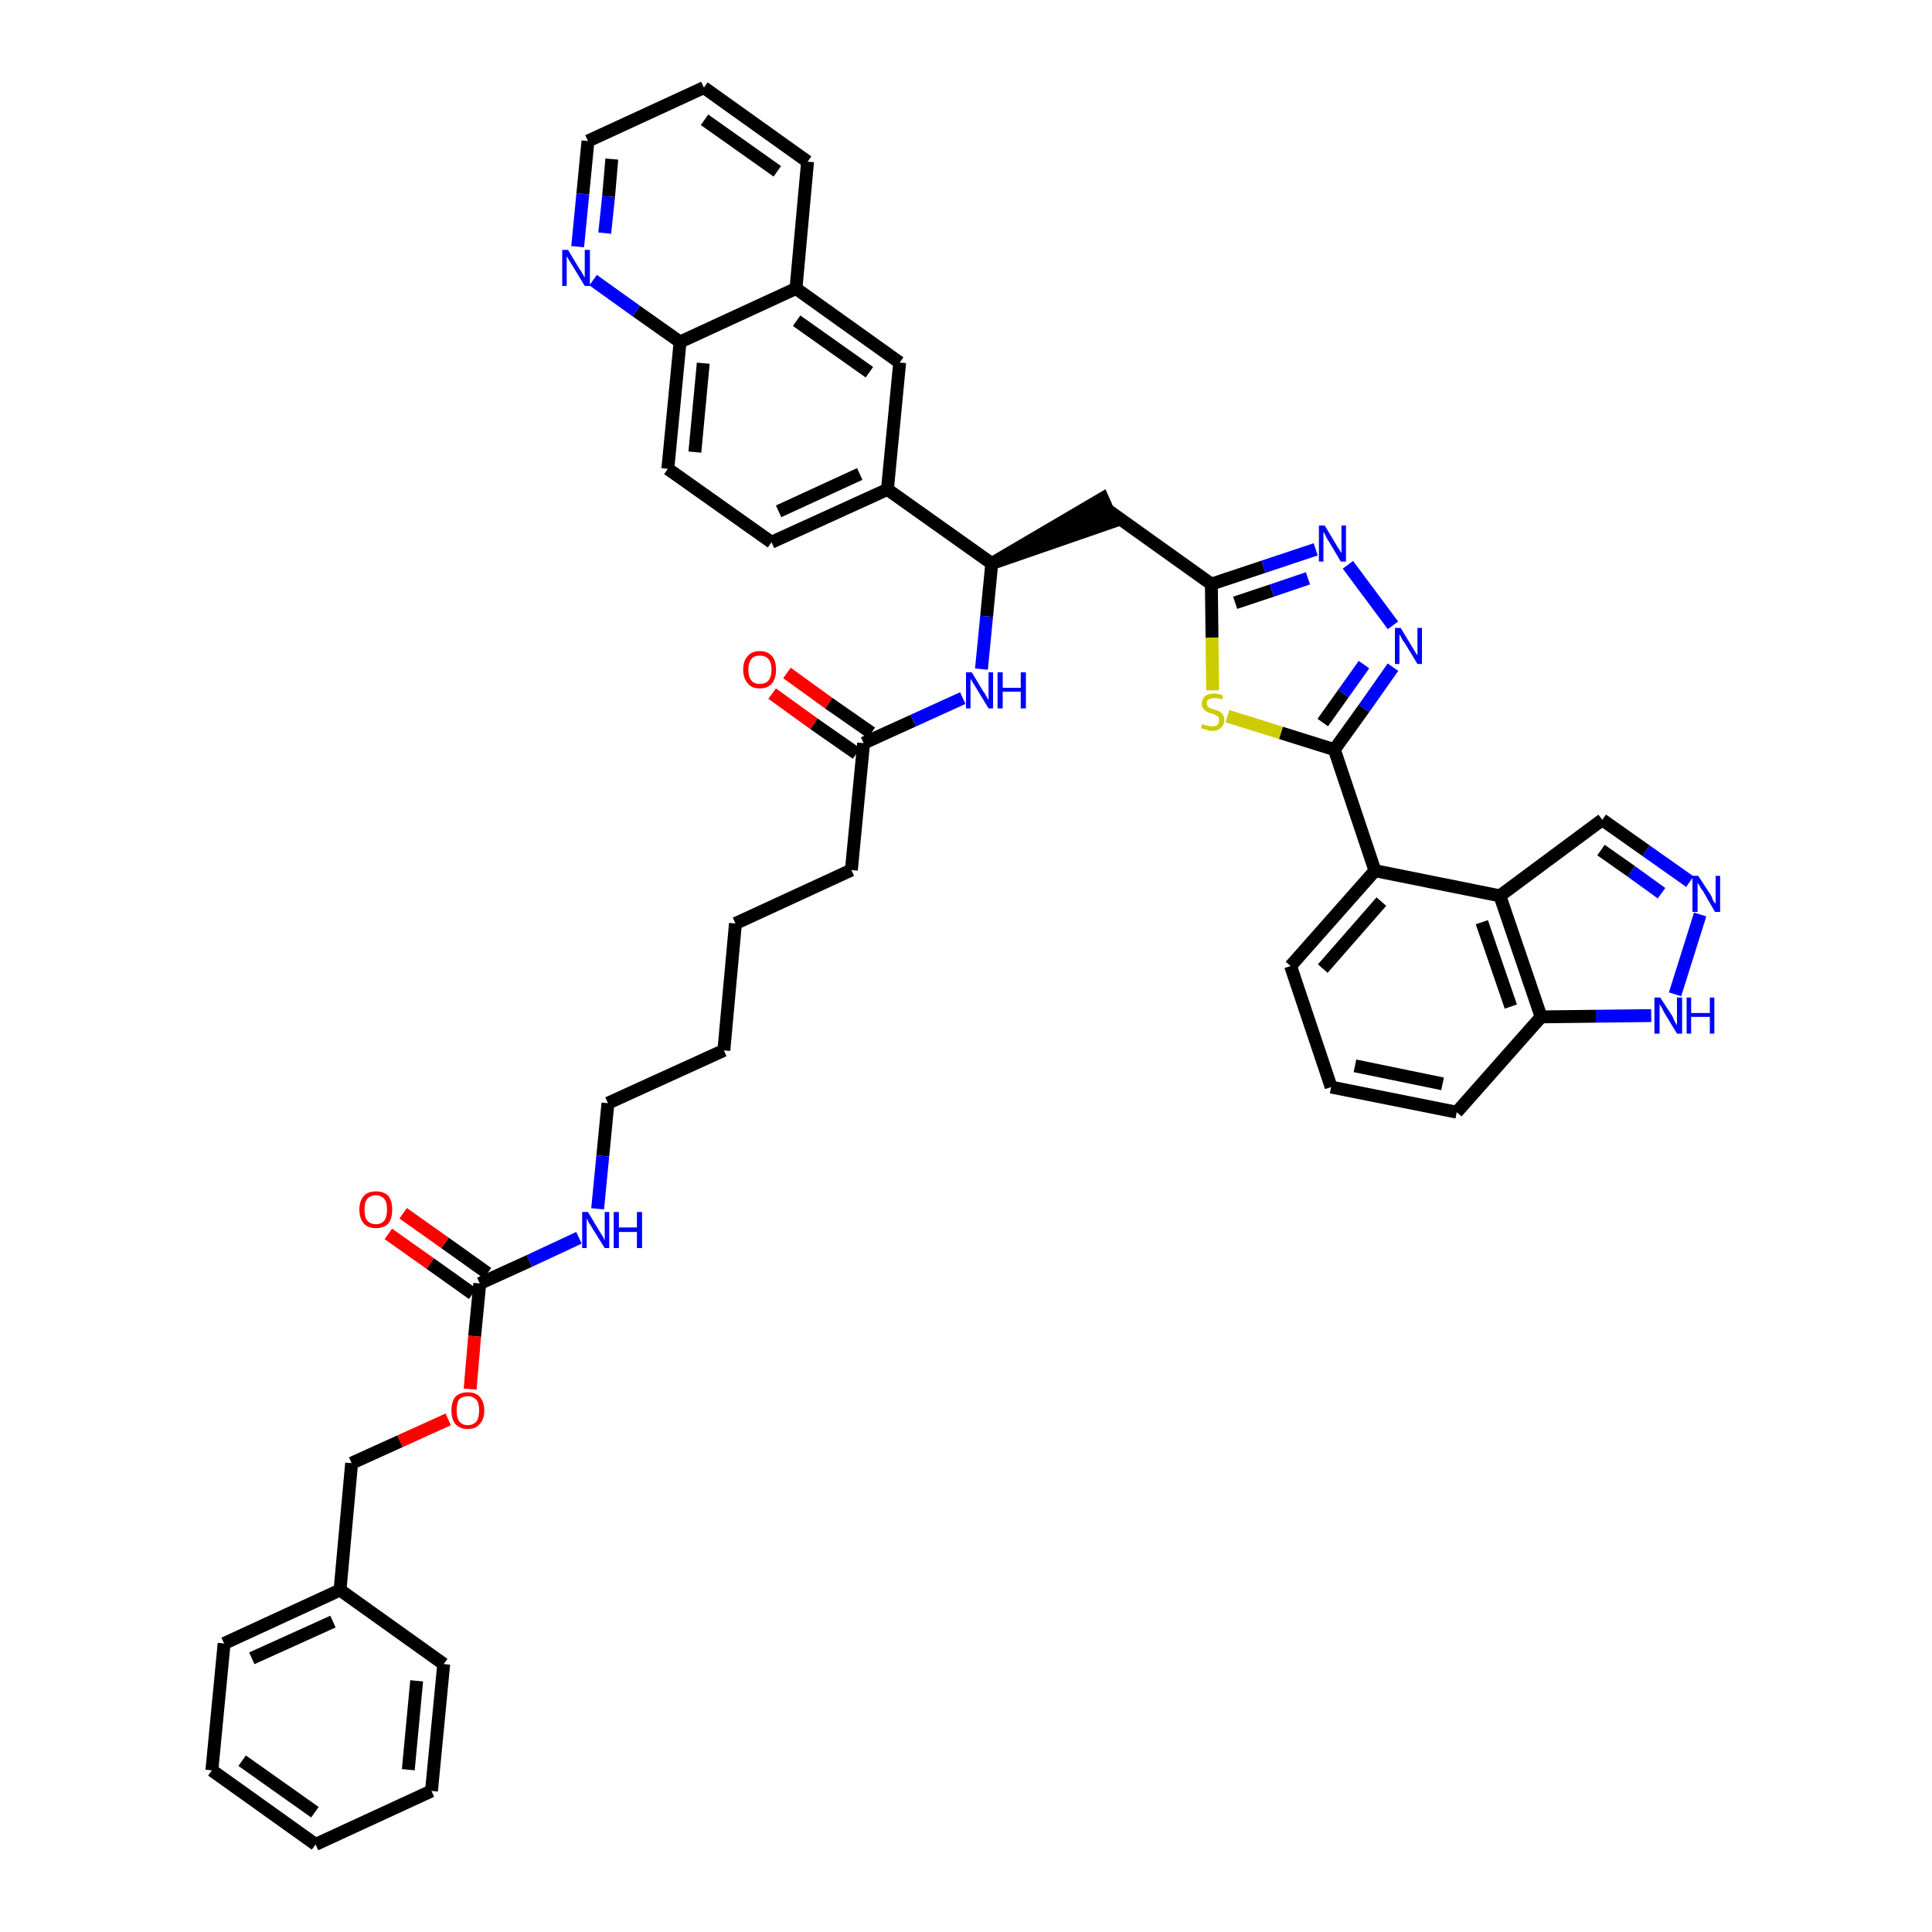 <?xml version='1.0' encoding='iso-8859-1'?>
<svg version='1.1' baseProfile='full'
              xmlns='http://www.w3.org/2000/svg'
                      xmlns:rdkit='http://www.rdkit.org/xml'
                      xmlns:xlink='http://www.w3.org/1999/xlink'
                  xml:space='preserve'
width='300px' height='300px' viewBox='0 0 300 300'>
<!-- END OF HEADER -->
<path class='bond-0 atom-0 atom-1' d='M 119.9,107.7 L 126.4,112.4' style='fill:none;fill-rule:evenodd;stroke:#FF0000;stroke-width:2.0px;stroke-linecap:butt;stroke-linejoin:miter;stroke-opacity:1' />
<path class='bond-0 atom-0 atom-1' d='M 126.4,112.4 L 133.0,117.0' style='fill:none;fill-rule:evenodd;stroke:#000000;stroke-width:2.0px;stroke-linecap:butt;stroke-linejoin:miter;stroke-opacity:1' />
<path class='bond-0 atom-0 atom-1' d='M 122.2,104.5 L 128.7,109.2' style='fill:none;fill-rule:evenodd;stroke:#FF0000;stroke-width:2.0px;stroke-linecap:butt;stroke-linejoin:miter;stroke-opacity:1' />
<path class='bond-0 atom-0 atom-1' d='M 128.7,109.2 L 135.3,113.8' style='fill:none;fill-rule:evenodd;stroke:#000000;stroke-width:2.0px;stroke-linecap:butt;stroke-linejoin:miter;stroke-opacity:1' />
<path class='bond-1 atom-1 atom-2' d='M 134.1,115.4 L 132.2,135.1' style='fill:none;fill-rule:evenodd;stroke:#000000;stroke-width:2.0px;stroke-linecap:butt;stroke-linejoin:miter;stroke-opacity:1' />
<path class='bond-16 atom-1 atom-17' d='M 134.1,115.4 L 141.8,111.9' style='fill:none;fill-rule:evenodd;stroke:#000000;stroke-width:2.0px;stroke-linecap:butt;stroke-linejoin:miter;stroke-opacity:1' />
<path class='bond-16 atom-1 atom-17' d='M 141.8,111.9 L 149.5,108.4' style='fill:none;fill-rule:evenodd;stroke:#0000FF;stroke-width:2.0px;stroke-linecap:butt;stroke-linejoin:miter;stroke-opacity:1' />
<path class='bond-2 atom-2 atom-3' d='M 132.2,135.1 L 114.2,143.4' style='fill:none;fill-rule:evenodd;stroke:#000000;stroke-width:2.0px;stroke-linecap:butt;stroke-linejoin:miter;stroke-opacity:1' />
<path class='bond-3 atom-3 atom-4' d='M 114.2,143.4 L 112.4,163.1' style='fill:none;fill-rule:evenodd;stroke:#000000;stroke-width:2.0px;stroke-linecap:butt;stroke-linejoin:miter;stroke-opacity:1' />
<path class='bond-4 atom-4 atom-5' d='M 112.4,163.1 L 94.4,171.3' style='fill:none;fill-rule:evenodd;stroke:#000000;stroke-width:2.0px;stroke-linecap:butt;stroke-linejoin:miter;stroke-opacity:1' />
<path class='bond-5 atom-5 atom-6' d='M 94.4,171.3 L 93.6,179.5' style='fill:none;fill-rule:evenodd;stroke:#000000;stroke-width:2.0px;stroke-linecap:butt;stroke-linejoin:miter;stroke-opacity:1' />
<path class='bond-5 atom-5 atom-6' d='M 93.6,179.5 L 92.8,187.7' style='fill:none;fill-rule:evenodd;stroke:#0000FF;stroke-width:2.0px;stroke-linecap:butt;stroke-linejoin:miter;stroke-opacity:1' />
<path class='bond-6 atom-6 atom-7' d='M 89.9,192.2 L 82.2,195.8' style='fill:none;fill-rule:evenodd;stroke:#0000FF;stroke-width:2.0px;stroke-linecap:butt;stroke-linejoin:miter;stroke-opacity:1' />
<path class='bond-6 atom-6 atom-7' d='M 82.2,195.8 L 74.5,199.3' style='fill:none;fill-rule:evenodd;stroke:#000000;stroke-width:2.0px;stroke-linecap:butt;stroke-linejoin:miter;stroke-opacity:1' />
<path class='bond-7 atom-7 atom-8' d='M 75.7,197.7 L 69.1,193.0' style='fill:none;fill-rule:evenodd;stroke:#000000;stroke-width:2.0px;stroke-linecap:butt;stroke-linejoin:miter;stroke-opacity:1' />
<path class='bond-7 atom-7 atom-8' d='M 69.1,193.0 L 62.6,188.4' style='fill:none;fill-rule:evenodd;stroke:#FF0000;stroke-width:2.0px;stroke-linecap:butt;stroke-linejoin:miter;stroke-opacity:1' />
<path class='bond-7 atom-7 atom-8' d='M 73.4,200.9 L 66.8,196.2' style='fill:none;fill-rule:evenodd;stroke:#000000;stroke-width:2.0px;stroke-linecap:butt;stroke-linejoin:miter;stroke-opacity:1' />
<path class='bond-7 atom-7 atom-8' d='M 66.8,196.2 L 60.3,191.6' style='fill:none;fill-rule:evenodd;stroke:#FF0000;stroke-width:2.0px;stroke-linecap:butt;stroke-linejoin:miter;stroke-opacity:1' />
<path class='bond-8 atom-7 atom-9' d='M 74.5,199.3 L 73.7,207.5' style='fill:none;fill-rule:evenodd;stroke:#000000;stroke-width:2.0px;stroke-linecap:butt;stroke-linejoin:miter;stroke-opacity:1' />
<path class='bond-8 atom-7 atom-9' d='M 73.7,207.5 L 73.0,215.7' style='fill:none;fill-rule:evenodd;stroke:#FF0000;stroke-width:2.0px;stroke-linecap:butt;stroke-linejoin:miter;stroke-opacity:1' />
<path class='bond-9 atom-9 atom-10' d='M 69.6,220.4 L 62.1,223.8' style='fill:none;fill-rule:evenodd;stroke:#FF0000;stroke-width:2.0px;stroke-linecap:butt;stroke-linejoin:miter;stroke-opacity:1' />
<path class='bond-9 atom-9 atom-10' d='M 62.1,223.8 L 54.6,227.2' style='fill:none;fill-rule:evenodd;stroke:#000000;stroke-width:2.0px;stroke-linecap:butt;stroke-linejoin:miter;stroke-opacity:1' />
<path class='bond-10 atom-10 atom-11' d='M 54.6,227.2 L 52.8,246.9' style='fill:none;fill-rule:evenodd;stroke:#000000;stroke-width:2.0px;stroke-linecap:butt;stroke-linejoin:miter;stroke-opacity:1' />
<path class='bond-11 atom-11 atom-12' d='M 52.8,246.9 L 34.8,255.2' style='fill:none;fill-rule:evenodd;stroke:#000000;stroke-width:2.0px;stroke-linecap:butt;stroke-linejoin:miter;stroke-opacity:1' />
<path class='bond-11 atom-11 atom-12' d='M 51.7,251.8 L 39.1,257.5' style='fill:none;fill-rule:evenodd;stroke:#000000;stroke-width:2.0px;stroke-linecap:butt;stroke-linejoin:miter;stroke-opacity:1' />
<path class='bond-43 atom-16 atom-11' d='M 68.9,258.4 L 52.8,246.9' style='fill:none;fill-rule:evenodd;stroke:#000000;stroke-width:2.0px;stroke-linecap:butt;stroke-linejoin:miter;stroke-opacity:1' />
<path class='bond-12 atom-12 atom-13' d='M 34.8,255.2 L 32.9,274.9' style='fill:none;fill-rule:evenodd;stroke:#000000;stroke-width:2.0px;stroke-linecap:butt;stroke-linejoin:miter;stroke-opacity:1' />
<path class='bond-13 atom-13 atom-14' d='M 32.9,274.9 L 49.0,286.4' style='fill:none;fill-rule:evenodd;stroke:#000000;stroke-width:2.0px;stroke-linecap:butt;stroke-linejoin:miter;stroke-opacity:1' />
<path class='bond-13 atom-13 atom-14' d='M 37.6,273.4 L 48.9,281.4' style='fill:none;fill-rule:evenodd;stroke:#000000;stroke-width:2.0px;stroke-linecap:butt;stroke-linejoin:miter;stroke-opacity:1' />
<path class='bond-14 atom-14 atom-15' d='M 49.0,286.4 L 67.0,278.1' style='fill:none;fill-rule:evenodd;stroke:#000000;stroke-width:2.0px;stroke-linecap:butt;stroke-linejoin:miter;stroke-opacity:1' />
<path class='bond-15 atom-15 atom-16' d='M 67.0,278.1 L 68.9,258.4' style='fill:none;fill-rule:evenodd;stroke:#000000;stroke-width:2.0px;stroke-linecap:butt;stroke-linejoin:miter;stroke-opacity:1' />
<path class='bond-15 atom-15 atom-16' d='M 63.4,274.8 L 64.7,261.0' style='fill:none;fill-rule:evenodd;stroke:#000000;stroke-width:2.0px;stroke-linecap:butt;stroke-linejoin:miter;stroke-opacity:1' />
<path class='bond-17 atom-17 atom-18' d='M 152.4,103.9 L 153.2,95.7' style='fill:none;fill-rule:evenodd;stroke:#0000FF;stroke-width:2.0px;stroke-linecap:butt;stroke-linejoin:miter;stroke-opacity:1' />
<path class='bond-17 atom-17 atom-18' d='M 153.2,95.7 L 154.0,87.5' style='fill:none;fill-rule:evenodd;stroke:#000000;stroke-width:2.0px;stroke-linecap:butt;stroke-linejoin:miter;stroke-opacity:1' />
<path class='bond-18 atom-18 atom-19' d='M 154.0,87.5 L 172.8,81.0 L 171.2,77.4 Z' style='fill:#000000;fill-rule:evenodd;fill-opacity:1;stroke:#000000;stroke-width:2.0px;stroke-linecap:butt;stroke-linejoin:miter;stroke-opacity:1;' />
<path class='bond-33 atom-18 atom-34' d='M 154.0,87.5 L 137.8,76.0' style='fill:none;fill-rule:evenodd;stroke:#000000;stroke-width:2.0px;stroke-linecap:butt;stroke-linejoin:miter;stroke-opacity:1' />
<path class='bond-19 atom-19 atom-20' d='M 172.0,79.2 L 188.1,90.7' style='fill:none;fill-rule:evenodd;stroke:#000000;stroke-width:2.0px;stroke-linecap:butt;stroke-linejoin:miter;stroke-opacity:1' />
<path class='bond-20 atom-20 atom-21' d='M 188.1,90.7 L 196.2,88.0' style='fill:none;fill-rule:evenodd;stroke:#000000;stroke-width:2.0px;stroke-linecap:butt;stroke-linejoin:miter;stroke-opacity:1' />
<path class='bond-20 atom-20 atom-21' d='M 196.2,88.0 L 204.3,85.3' style='fill:none;fill-rule:evenodd;stroke:#0000FF;stroke-width:2.0px;stroke-linecap:butt;stroke-linejoin:miter;stroke-opacity:1' />
<path class='bond-20 atom-20 atom-21' d='M 191.8,93.6 L 197.5,91.7' style='fill:none;fill-rule:evenodd;stroke:#000000;stroke-width:2.0px;stroke-linecap:butt;stroke-linejoin:miter;stroke-opacity:1' />
<path class='bond-20 atom-20 atom-21' d='M 197.5,91.7 L 203.1,89.8' style='fill:none;fill-rule:evenodd;stroke:#0000FF;stroke-width:2.0px;stroke-linecap:butt;stroke-linejoin:miter;stroke-opacity:1' />
<path class='bond-44 atom-33 atom-20' d='M 188.3,107.2 L 188.2,99.0' style='fill:none;fill-rule:evenodd;stroke:#CCCC00;stroke-width:2.0px;stroke-linecap:butt;stroke-linejoin:miter;stroke-opacity:1' />
<path class='bond-44 atom-33 atom-20' d='M 188.2,99.0 L 188.1,90.7' style='fill:none;fill-rule:evenodd;stroke:#000000;stroke-width:2.0px;stroke-linecap:butt;stroke-linejoin:miter;stroke-opacity:1' />
<path class='bond-21 atom-21 atom-22' d='M 209.3,87.7 L 216.3,97.1' style='fill:none;fill-rule:evenodd;stroke:#0000FF;stroke-width:2.0px;stroke-linecap:butt;stroke-linejoin:miter;stroke-opacity:1' />
<path class='bond-22 atom-22 atom-23' d='M 216.3,103.6 L 211.8,110.0' style='fill:none;fill-rule:evenodd;stroke:#0000FF;stroke-width:2.0px;stroke-linecap:butt;stroke-linejoin:miter;stroke-opacity:1' />
<path class='bond-22 atom-22 atom-23' d='M 211.8,110.0 L 207.2,116.4' style='fill:none;fill-rule:evenodd;stroke:#000000;stroke-width:2.0px;stroke-linecap:butt;stroke-linejoin:miter;stroke-opacity:1' />
<path class='bond-22 atom-22 atom-23' d='M 211.8,103.2 L 208.6,107.7' style='fill:none;fill-rule:evenodd;stroke:#0000FF;stroke-width:2.0px;stroke-linecap:butt;stroke-linejoin:miter;stroke-opacity:1' />
<path class='bond-22 atom-22 atom-23' d='M 208.6,107.7 L 205.4,112.2' style='fill:none;fill-rule:evenodd;stroke:#000000;stroke-width:2.0px;stroke-linecap:butt;stroke-linejoin:miter;stroke-opacity:1' />
<path class='bond-23 atom-23 atom-24' d='M 207.2,116.4 L 213.5,135.2' style='fill:none;fill-rule:evenodd;stroke:#000000;stroke-width:2.0px;stroke-linecap:butt;stroke-linejoin:miter;stroke-opacity:1' />
<path class='bond-32 atom-23 atom-33' d='M 207.2,116.4 L 198.9,113.8' style='fill:none;fill-rule:evenodd;stroke:#000000;stroke-width:2.0px;stroke-linecap:butt;stroke-linejoin:miter;stroke-opacity:1' />
<path class='bond-32 atom-23 atom-33' d='M 198.9,113.8 L 190.6,111.2' style='fill:none;fill-rule:evenodd;stroke:#CCCC00;stroke-width:2.0px;stroke-linecap:butt;stroke-linejoin:miter;stroke-opacity:1' />
<path class='bond-24 atom-24 atom-25' d='M 213.5,135.2 L 200.4,150.0' style='fill:none;fill-rule:evenodd;stroke:#000000;stroke-width:2.0px;stroke-linecap:butt;stroke-linejoin:miter;stroke-opacity:1' />
<path class='bond-24 atom-24 atom-25' d='M 214.5,140.0 L 205.4,150.4' style='fill:none;fill-rule:evenodd;stroke:#000000;stroke-width:2.0px;stroke-linecap:butt;stroke-linejoin:miter;stroke-opacity:1' />
<path class='bond-46 atom-32 atom-24' d='M 232.9,139.1 L 213.5,135.2' style='fill:none;fill-rule:evenodd;stroke:#000000;stroke-width:2.0px;stroke-linecap:butt;stroke-linejoin:miter;stroke-opacity:1' />
<path class='bond-25 atom-25 atom-26' d='M 200.4,150.0 L 206.7,168.8' style='fill:none;fill-rule:evenodd;stroke:#000000;stroke-width:2.0px;stroke-linecap:butt;stroke-linejoin:miter;stroke-opacity:1' />
<path class='bond-26 atom-26 atom-27' d='M 206.7,168.8 L 226.2,172.7' style='fill:none;fill-rule:evenodd;stroke:#000000;stroke-width:2.0px;stroke-linecap:butt;stroke-linejoin:miter;stroke-opacity:1' />
<path class='bond-26 atom-26 atom-27' d='M 210.4,165.5 L 224.0,168.3' style='fill:none;fill-rule:evenodd;stroke:#000000;stroke-width:2.0px;stroke-linecap:butt;stroke-linejoin:miter;stroke-opacity:1' />
<path class='bond-27 atom-27 atom-28' d='M 226.2,172.7 L 239.3,157.9' style='fill:none;fill-rule:evenodd;stroke:#000000;stroke-width:2.0px;stroke-linecap:butt;stroke-linejoin:miter;stroke-opacity:1' />
<path class='bond-28 atom-28 atom-29' d='M 239.3,157.9 L 247.8,157.8' style='fill:none;fill-rule:evenodd;stroke:#000000;stroke-width:2.0px;stroke-linecap:butt;stroke-linejoin:miter;stroke-opacity:1' />
<path class='bond-28 atom-28 atom-29' d='M 247.8,157.8 L 256.4,157.7' style='fill:none;fill-rule:evenodd;stroke:#0000FF;stroke-width:2.0px;stroke-linecap:butt;stroke-linejoin:miter;stroke-opacity:1' />
<path class='bond-48 atom-32 atom-28' d='M 232.9,139.1 L 239.3,157.9' style='fill:none;fill-rule:evenodd;stroke:#000000;stroke-width:2.0px;stroke-linecap:butt;stroke-linejoin:miter;stroke-opacity:1' />
<path class='bond-48 atom-32 atom-28' d='M 230.1,143.2 L 234.6,156.3' style='fill:none;fill-rule:evenodd;stroke:#000000;stroke-width:2.0px;stroke-linecap:butt;stroke-linejoin:miter;stroke-opacity:1' />
<path class='bond-29 atom-29 atom-30' d='M 260.1,154.4 L 264.0,142.0' style='fill:none;fill-rule:evenodd;stroke:#0000FF;stroke-width:2.0px;stroke-linecap:butt;stroke-linejoin:miter;stroke-opacity:1' />
<path class='bond-30 atom-30 atom-31' d='M 262.4,136.9 L 255.6,132.1' style='fill:none;fill-rule:evenodd;stroke:#0000FF;stroke-width:2.0px;stroke-linecap:butt;stroke-linejoin:miter;stroke-opacity:1' />
<path class='bond-30 atom-30 atom-31' d='M 255.6,132.1 L 248.8,127.3' style='fill:none;fill-rule:evenodd;stroke:#000000;stroke-width:2.0px;stroke-linecap:butt;stroke-linejoin:miter;stroke-opacity:1' />
<path class='bond-30 atom-30 atom-31' d='M 258.0,138.7 L 253.3,135.3' style='fill:none;fill-rule:evenodd;stroke:#0000FF;stroke-width:2.0px;stroke-linecap:butt;stroke-linejoin:miter;stroke-opacity:1' />
<path class='bond-30 atom-30 atom-31' d='M 253.3,135.3 L 248.6,132.0' style='fill:none;fill-rule:evenodd;stroke:#000000;stroke-width:2.0px;stroke-linecap:butt;stroke-linejoin:miter;stroke-opacity:1' />
<path class='bond-31 atom-31 atom-32' d='M 248.8,127.3 L 232.9,139.1' style='fill:none;fill-rule:evenodd;stroke:#000000;stroke-width:2.0px;stroke-linecap:butt;stroke-linejoin:miter;stroke-opacity:1' />
<path class='bond-34 atom-34 atom-35' d='M 137.8,76.0 L 119.8,84.2' style='fill:none;fill-rule:evenodd;stroke:#000000;stroke-width:2.0px;stroke-linecap:butt;stroke-linejoin:miter;stroke-opacity:1' />
<path class='bond-34 atom-34 atom-35' d='M 133.5,73.6 L 120.9,79.4' style='fill:none;fill-rule:evenodd;stroke:#000000;stroke-width:2.0px;stroke-linecap:butt;stroke-linejoin:miter;stroke-opacity:1' />
<path class='bond-45 atom-43 atom-34' d='M 139.7,56.3 L 137.8,76.0' style='fill:none;fill-rule:evenodd;stroke:#000000;stroke-width:2.0px;stroke-linecap:butt;stroke-linejoin:miter;stroke-opacity:1' />
<path class='bond-35 atom-35 atom-36' d='M 119.8,84.2 L 103.7,72.8' style='fill:none;fill-rule:evenodd;stroke:#000000;stroke-width:2.0px;stroke-linecap:butt;stroke-linejoin:miter;stroke-opacity:1' />
<path class='bond-36 atom-36 atom-37' d='M 103.7,72.8 L 105.6,53.1' style='fill:none;fill-rule:evenodd;stroke:#000000;stroke-width:2.0px;stroke-linecap:butt;stroke-linejoin:miter;stroke-opacity:1' />
<path class='bond-36 atom-36 atom-37' d='M 107.9,70.2 L 109.2,56.4' style='fill:none;fill-rule:evenodd;stroke:#000000;stroke-width:2.0px;stroke-linecap:butt;stroke-linejoin:miter;stroke-opacity:1' />
<path class='bond-37 atom-37 atom-38' d='M 105.6,53.1 L 98.8,48.3' style='fill:none;fill-rule:evenodd;stroke:#000000;stroke-width:2.0px;stroke-linecap:butt;stroke-linejoin:miter;stroke-opacity:1' />
<path class='bond-37 atom-37 atom-38' d='M 98.8,48.3 L 92.1,43.5' style='fill:none;fill-rule:evenodd;stroke:#0000FF;stroke-width:2.0px;stroke-linecap:butt;stroke-linejoin:miter;stroke-opacity:1' />
<path class='bond-47 atom-42 atom-37' d='M 123.6,44.8 L 105.6,53.1' style='fill:none;fill-rule:evenodd;stroke:#000000;stroke-width:2.0px;stroke-linecap:butt;stroke-linejoin:miter;stroke-opacity:1' />
<path class='bond-38 atom-38 atom-39' d='M 89.7,38.3 L 90.5,30.1' style='fill:none;fill-rule:evenodd;stroke:#0000FF;stroke-width:2.0px;stroke-linecap:butt;stroke-linejoin:miter;stroke-opacity:1' />
<path class='bond-38 atom-38 atom-39' d='M 90.5,30.1 L 91.3,21.9' style='fill:none;fill-rule:evenodd;stroke:#000000;stroke-width:2.0px;stroke-linecap:butt;stroke-linejoin:miter;stroke-opacity:1' />
<path class='bond-38 atom-38 atom-39' d='M 93.9,36.2 L 94.5,30.5' style='fill:none;fill-rule:evenodd;stroke:#0000FF;stroke-width:2.0px;stroke-linecap:butt;stroke-linejoin:miter;stroke-opacity:1' />
<path class='bond-38 atom-38 atom-39' d='M 94.5,30.5 L 95.0,24.7' style='fill:none;fill-rule:evenodd;stroke:#000000;stroke-width:2.0px;stroke-linecap:butt;stroke-linejoin:miter;stroke-opacity:1' />
<path class='bond-39 atom-39 atom-40' d='M 91.3,21.9 L 109.3,13.6' style='fill:none;fill-rule:evenodd;stroke:#000000;stroke-width:2.0px;stroke-linecap:butt;stroke-linejoin:miter;stroke-opacity:1' />
<path class='bond-40 atom-40 atom-41' d='M 109.3,13.6 L 125.4,25.1' style='fill:none;fill-rule:evenodd;stroke:#000000;stroke-width:2.0px;stroke-linecap:butt;stroke-linejoin:miter;stroke-opacity:1' />
<path class='bond-40 atom-40 atom-41' d='M 109.4,18.6 L 120.7,26.6' style='fill:none;fill-rule:evenodd;stroke:#000000;stroke-width:2.0px;stroke-linecap:butt;stroke-linejoin:miter;stroke-opacity:1' />
<path class='bond-41 atom-41 atom-42' d='M 125.4,25.1 L 123.6,44.8' style='fill:none;fill-rule:evenodd;stroke:#000000;stroke-width:2.0px;stroke-linecap:butt;stroke-linejoin:miter;stroke-opacity:1' />
<path class='bond-42 atom-42 atom-43' d='M 123.6,44.8 L 139.7,56.3' style='fill:none;fill-rule:evenodd;stroke:#000000;stroke-width:2.0px;stroke-linecap:butt;stroke-linejoin:miter;stroke-opacity:1' />
<path class='bond-42 atom-42 atom-43' d='M 123.7,49.8 L 135.0,57.8' style='fill:none;fill-rule:evenodd;stroke:#000000;stroke-width:2.0px;stroke-linecap:butt;stroke-linejoin:miter;stroke-opacity:1' />
<path  class='atom-0' d='M 115.4 104.0
Q 115.4 102.6, 116.1 101.9
Q 116.7 101.1, 118.0 101.1
Q 119.2 101.1, 119.9 101.9
Q 120.5 102.6, 120.5 104.0
Q 120.5 105.3, 119.9 106.1
Q 119.2 106.9, 118.0 106.9
Q 116.7 106.9, 116.1 106.1
Q 115.4 105.3, 115.4 104.0
M 118.0 106.2
Q 118.8 106.2, 119.3 105.7
Q 119.8 105.1, 119.8 104.0
Q 119.8 102.9, 119.3 102.3
Q 118.8 101.8, 118.0 101.8
Q 117.1 101.8, 116.7 102.3
Q 116.2 102.9, 116.2 104.0
Q 116.2 105.1, 116.7 105.7
Q 117.1 106.2, 118.0 106.2
' fill='#FF0000'/>
<path  class='atom-6' d='M 91.3 188.2
L 93.1 191.2
Q 93.3 191.5, 93.6 192.0
Q 93.9 192.6, 93.9 192.6
L 93.9 188.2
L 94.6 188.2
L 94.6 193.8
L 93.9 193.8
L 91.9 190.6
Q 91.7 190.2, 91.4 189.8
Q 91.2 189.3, 91.1 189.2
L 91.1 193.8
L 90.4 193.8
L 90.4 188.2
L 91.3 188.2
' fill='#0000FF'/>
<path  class='atom-6' d='M 95.3 188.2
L 96.1 188.2
L 96.1 190.6
L 98.9 190.6
L 98.9 188.2
L 99.7 188.2
L 99.7 193.8
L 98.9 193.8
L 98.9 191.3
L 96.1 191.3
L 96.1 193.8
L 95.3 193.8
L 95.3 188.2
' fill='#0000FF'/>
<path  class='atom-8' d='M 55.8 187.8
Q 55.8 186.5, 56.5 185.7
Q 57.1 185.0, 58.4 185.0
Q 59.6 185.0, 60.3 185.7
Q 60.9 186.5, 60.9 187.8
Q 60.9 189.2, 60.3 190.0
Q 59.6 190.7, 58.4 190.7
Q 57.1 190.7, 56.5 190.0
Q 55.8 189.2, 55.8 187.8
M 58.4 190.1
Q 59.2 190.1, 59.7 189.5
Q 60.1 188.9, 60.1 187.8
Q 60.1 186.7, 59.7 186.2
Q 59.2 185.6, 58.4 185.6
Q 57.5 185.6, 57.0 186.2
Q 56.6 186.7, 56.6 187.8
Q 56.6 189.0, 57.0 189.5
Q 57.5 190.1, 58.4 190.1
' fill='#FF0000'/>
<path  class='atom-9' d='M 70.1 219.0
Q 70.1 217.7, 70.7 216.9
Q 71.4 216.2, 72.6 216.2
Q 73.9 216.2, 74.5 216.9
Q 75.2 217.7, 75.2 219.0
Q 75.2 220.4, 74.5 221.1
Q 73.9 221.9, 72.6 221.9
Q 71.4 221.9, 70.7 221.1
Q 70.1 220.4, 70.1 219.0
M 72.6 221.3
Q 73.5 221.3, 74.0 220.7
Q 74.4 220.1, 74.4 219.0
Q 74.4 217.9, 74.0 217.4
Q 73.5 216.8, 72.6 216.8
Q 71.8 216.8, 71.3 217.3
Q 70.9 217.9, 70.9 219.0
Q 70.9 220.1, 71.3 220.7
Q 71.8 221.3, 72.6 221.3
' fill='#FF0000'/>
<path  class='atom-17' d='M 150.9 104.4
L 152.7 107.4
Q 152.9 107.6, 153.2 108.2
Q 153.5 108.7, 153.5 108.7
L 153.5 104.4
L 154.2 104.4
L 154.2 110.0
L 153.5 110.0
L 151.5 106.7
Q 151.3 106.4, 151.0 105.9
Q 150.8 105.5, 150.7 105.4
L 150.7 110.0
L 150.0 110.0
L 150.0 104.4
L 150.9 104.4
' fill='#0000FF'/>
<path  class='atom-17' d='M 154.9 104.4
L 155.7 104.4
L 155.7 106.8
L 158.5 106.8
L 158.5 104.4
L 159.3 104.4
L 159.3 110.0
L 158.5 110.0
L 158.5 107.4
L 155.7 107.4
L 155.7 110.0
L 154.9 110.0
L 154.9 104.4
' fill='#0000FF'/>
<path  class='atom-21' d='M 205.7 81.6
L 207.5 84.6
Q 207.7 84.9, 208.0 85.4
Q 208.3 85.9, 208.3 85.9
L 208.3 81.6
L 209.0 81.6
L 209.0 87.2
L 208.2 87.2
L 206.3 84.0
Q 206.0 83.6, 205.8 83.1
Q 205.6 82.7, 205.5 82.6
L 205.5 87.2
L 204.8 87.2
L 204.8 81.6
L 205.7 81.6
' fill='#0000FF'/>
<path  class='atom-22' d='M 217.5 97.5
L 219.3 100.5
Q 219.5 100.8, 219.8 101.3
Q 220.1 101.8, 220.1 101.8
L 220.1 97.5
L 220.8 97.5
L 220.8 103.1
L 220.1 103.1
L 218.1 99.8
Q 217.8 99.5, 217.6 99.0
Q 217.4 98.6, 217.3 98.5
L 217.3 103.1
L 216.6 103.1
L 216.6 97.5
L 217.5 97.5
' fill='#0000FF'/>
<path  class='atom-29' d='M 257.8 154.9
L 259.7 157.8
Q 259.8 158.1, 260.1 158.7
Q 260.4 159.2, 260.4 159.2
L 260.4 154.9
L 261.2 154.9
L 261.2 160.5
L 260.4 160.5
L 258.4 157.2
Q 258.2 156.8, 258.0 156.4
Q 257.7 156.0, 257.7 155.8
L 257.7 160.5
L 256.9 160.5
L 256.9 154.9
L 257.8 154.9
' fill='#0000FF'/>
<path  class='atom-29' d='M 261.9 154.9
L 262.6 154.9
L 262.6 157.3
L 265.5 157.3
L 265.5 154.9
L 266.2 154.9
L 266.2 160.5
L 265.5 160.5
L 265.5 157.9
L 262.6 157.9
L 262.6 160.5
L 261.9 160.5
L 261.9 154.9
' fill='#0000FF'/>
<path  class='atom-30' d='M 263.7 136.0
L 265.6 138.9
Q 265.8 139.2, 266.0 139.8
Q 266.3 140.3, 266.4 140.3
L 266.4 136.0
L 267.1 136.0
L 267.1 141.6
L 266.3 141.6
L 264.4 138.3
Q 264.1 138.0, 263.9 137.5
Q 263.6 137.1, 263.6 137.0
L 263.6 141.6
L 262.8 141.6
L 262.8 136.0
L 263.7 136.0
' fill='#0000FF'/>
<path  class='atom-33' d='M 186.7 112.4
Q 186.8 112.5, 187.1 112.6
Q 187.3 112.7, 187.6 112.7
Q 187.9 112.8, 188.2 112.8
Q 188.7 112.8, 189.0 112.6
Q 189.3 112.3, 189.3 111.8
Q 189.3 111.5, 189.2 111.3
Q 189.0 111.2, 188.8 111.1
Q 188.6 110.9, 188.2 110.8
Q 187.7 110.7, 187.4 110.5
Q 187.1 110.4, 186.9 110.1
Q 186.6 109.8, 186.6 109.3
Q 186.6 108.6, 187.1 108.1
Q 187.6 107.7, 188.6 107.7
Q 189.2 107.7, 189.9 108.0
L 189.8 108.6
Q 189.1 108.4, 188.6 108.4
Q 188.0 108.4, 187.7 108.6
Q 187.4 108.8, 187.4 109.2
Q 187.4 109.5, 187.6 109.7
Q 187.7 109.9, 188.0 110.0
Q 188.2 110.1, 188.6 110.2
Q 189.1 110.3, 189.4 110.5
Q 189.7 110.7, 189.9 111.0
Q 190.1 111.3, 190.1 111.8
Q 190.1 112.6, 189.6 113.0
Q 189.1 113.5, 188.2 113.5
Q 187.7 113.5, 187.3 113.3
Q 187.0 113.2, 186.5 113.1
L 186.7 112.4
' fill='#CCCC00'/>
<path  class='atom-38' d='M 88.2 38.8
L 90.0 41.8
Q 90.2 42.0, 90.5 42.6
Q 90.8 43.1, 90.8 43.1
L 90.8 38.8
L 91.6 38.8
L 91.6 44.4
L 90.8 44.4
L 88.8 41.1
Q 88.6 40.8, 88.3 40.3
Q 88.1 39.9, 88.0 39.8
L 88.0 44.4
L 87.3 44.4
L 87.3 38.8
L 88.2 38.8
' fill='#0000FF'/>
</svg>
